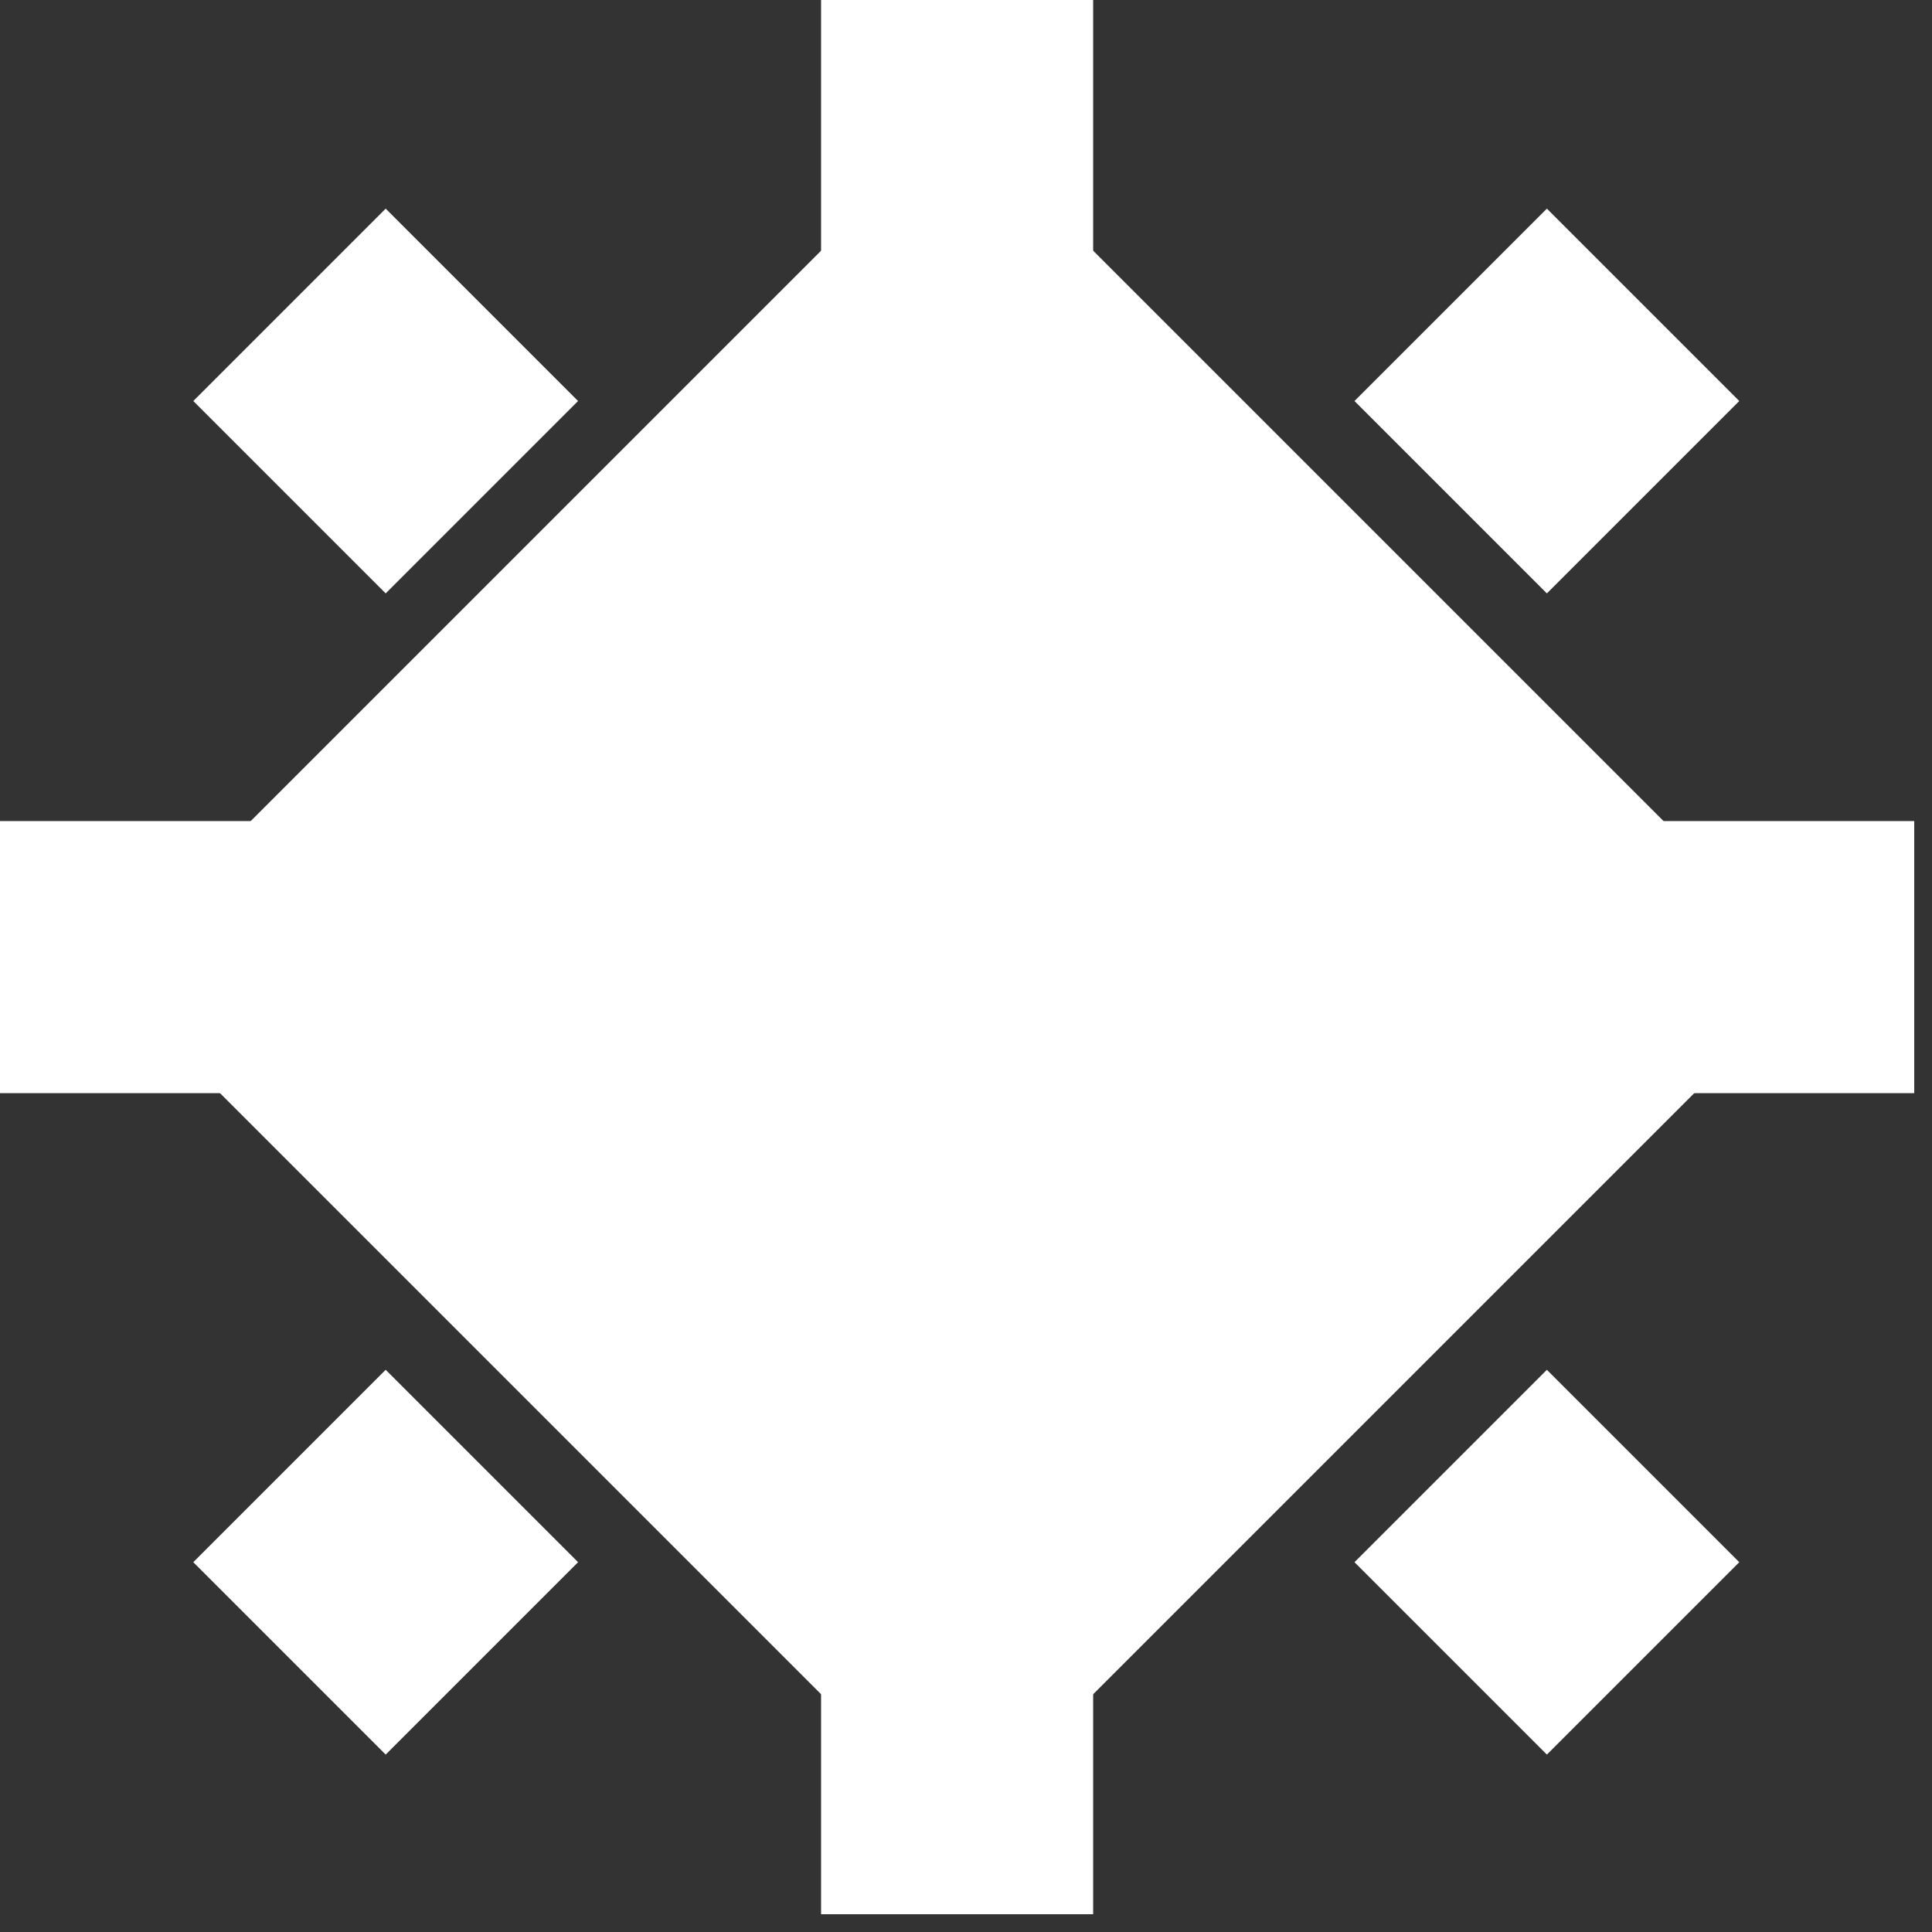 <svg width="86" height="86" viewBox="0 0 86 86" fill="none" xmlns="http://www.w3.org/2000/svg">
<rect x="0" y="0" width="86" height="86" fill="#333333" stroke="none"/>
<rect x="48.66" width="12.111" height="12.111" transform="rotate(90 48.66 0)" fill="white"/>
<rect x="42.605" y="5.104" width="54" height="54" transform="rotate(45 42.605 5.104)" fill="white"/>
<rect x="17.168" y="9.287" width="12.111" height="12.111" transform="rotate(45 17.168 9.287)" fill="white"/>
<rect x="68.857" y="9.287" width="12.111" height="12.111" transform="rotate(45 68.857 9.287)" fill="white"/>
<rect x="43.29" y="18.003" width="36.726" height="36.726" transform="rotate(45 43.29 18.003)" fill="white"/>
<rect x="60.968" y="24.634" width="36.726" height="36.726" transform="rotate(90 60.968 24.634)" fill="white"/>
<rect x="12.111" y="36.549" width="12.111" height="12.111" transform="rotate(90 12.111 36.549)" fill="white"/>
<rect x="85.209" y="36.549" width="12.111" height="12.111" transform="rotate(90 85.209 36.549)" fill="white"/>
<rect x="17.168" y="60.975" width="12.111" height="12.111" transform="rotate(45 17.168 60.975)" fill="white"/>
<rect x="68.857" y="60.975" width="12.111" height="12.111" transform="rotate(45 68.857 60.975)" fill="white"/>
<rect x="48.66" y="73.098" width="12.111" height="12.111" transform="rotate(90 48.66 73.098)" fill="white"/>
</svg>
